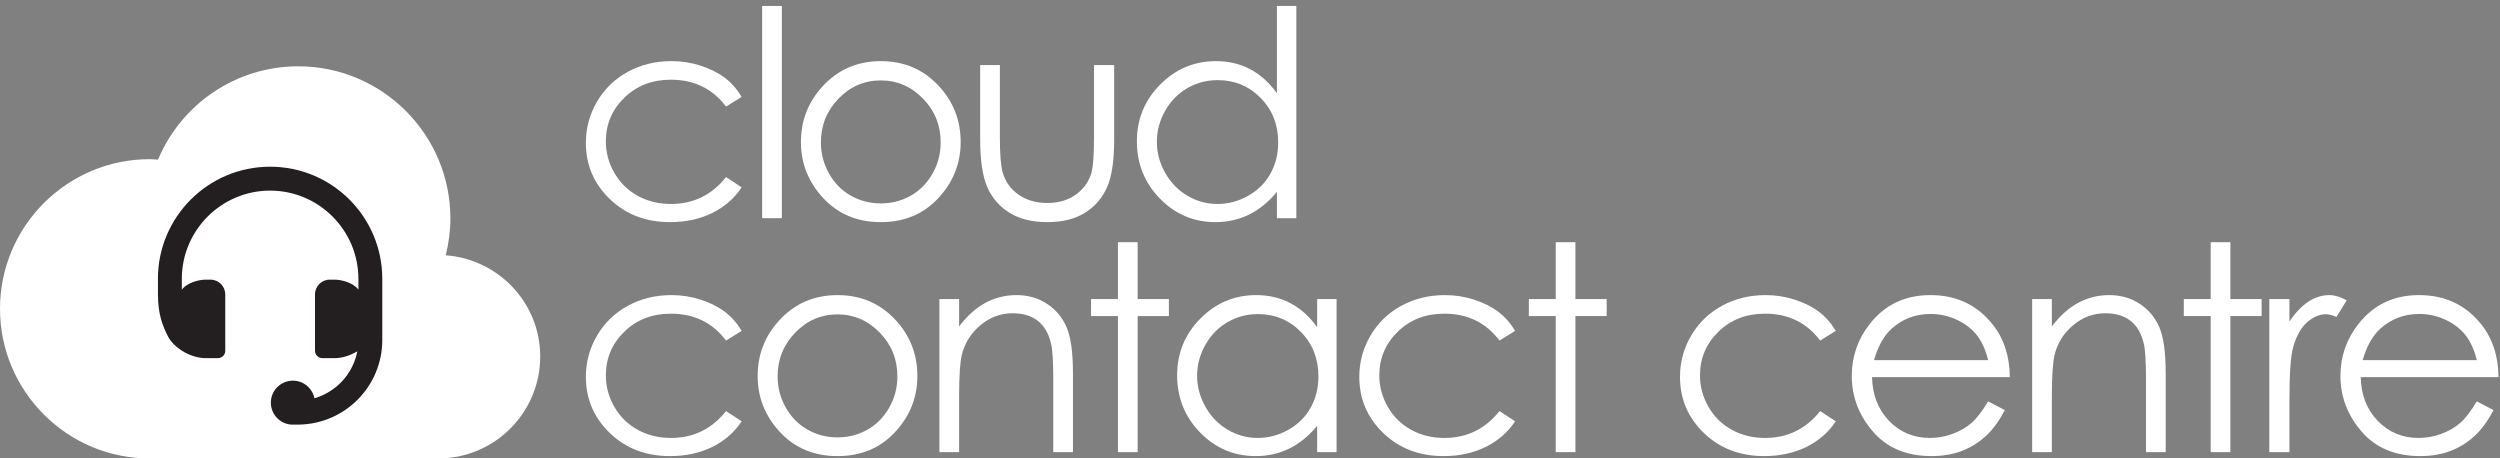 <?xml version="1.0" encoding="utf-8"?>
<!-- Generator: Adobe Illustrator 16.0.0, SVG Export Plug-In . SVG Version: 6.00 Build 0)  -->
<!DOCTYPE svg PUBLIC "-//W3C//DTD SVG 1.1//EN" "http://www.w3.org/Graphics/SVG/1.1/DTD/svg11.dtd">
<svg version="1.1" id="Layer_1" xmlns="http://www.w3.org/2000/svg" xmlns:xlink="http://www.w3.org/1999/xlink" x="0px" y="0px"
	 width="521px" height="95.5px" viewBox="0 0 521 95.5" enable-background="new 0 0 521 95.5" xml:space="preserve">
<rect x="0" y="0" width="521" height="95.5" fill="#808080" stroke="none"/>
<g>
	<path fill="#FFFFFF" d="M154.561,20.189l-3.255,2.023c-2.812-3.734-6.649-5.602-11.513-5.602c-3.886,0-7.113,1.25-9.681,3.75
		c-2.568,2.5-3.852,5.537-3.852,9.11c0,2.324,0.591,4.512,1.772,6.562c1.181,2.051,2.803,3.643,4.863,4.775
		c2.061,1.133,4.37,1.699,6.928,1.699c4.687,0,8.515-1.867,11.483-5.602l3.255,2.141c-1.525,2.297-3.573,4.079-6.144,5.345
		c-2.571,1.266-5.499,1.899-8.784,1.899c-5.044,0-9.229-1.603-12.552-4.81c-3.324-3.206-4.986-7.107-4.986-11.702
		c0-3.089,0.777-5.958,2.332-8.608c1.554-2.649,3.69-4.717,6.408-6.203c2.717-1.486,5.758-2.229,9.121-2.229
		c2.111,0,4.15,0.322,6.115,0.968c1.965,0.645,3.632,1.486,5,2.522C152.44,17.266,153.603,18.586,154.561,20.189z"/>
	<path fill="#FFFFFF" d="M158.832,1.243h4.106V45.47h-4.106V1.243z"/>
	<path fill="#FFFFFF" d="M183.573,12.74c4.916,0,8.99,1.779,12.222,5.337c2.938,3.246,4.407,7.088,4.407,11.526
		c0,4.458-1.553,8.354-4.657,11.688c-3.104,3.333-7.096,5-11.972,5c-4.897,0-8.897-1.667-12.001-5
		c-3.105-3.333-4.657-7.229-4.657-11.688c0-4.418,1.468-8.25,4.407-11.497C174.553,14.529,178.637,12.74,183.573,12.74z
		 M183.558,16.757c-3.414,0-6.348,1.261-8.8,3.784c-2.453,2.522-3.679,5.572-3.679,9.15c0,2.307,0.559,4.458,1.678,6.452
		c1.118,1.994,2.629,3.534,4.532,4.619c1.903,1.085,3.993,1.627,6.269,1.627c2.275,0,4.365-0.542,6.269-1.627
		c1.903-1.085,3.414-2.625,4.532-4.619c1.118-1.995,1.678-4.145,1.678-6.452c0-3.578-1.231-6.628-3.694-9.15
		C189.881,18.019,186.952,16.757,183.558,16.757z"/>
	<path fill="#FFFFFF" d="M204.267,13.561h4.106v14.899c0,3.637,0.196,6.14,0.587,7.508c0.587,1.956,1.708,3.5,3.363,4.634
		c1.654,1.134,3.627,1.701,5.918,1.701s4.234-0.552,5.831-1.657c1.596-1.104,2.697-2.556,3.304-4.355
		c0.411-1.232,0.617-3.842,0.617-7.831V13.561h4.194v15.662c0,4.399-0.513,7.713-1.54,9.942c-1.026,2.229-2.571,3.974-4.634,5.235
		c-2.063,1.261-4.648,1.892-7.757,1.892c-3.108,0-5.704-0.631-7.787-1.892c-2.082-1.261-3.637-3.021-4.663-5.279
		s-1.54-5.655-1.54-10.191V13.561z"/>
	<path fill="#FFFFFF" d="M270.156,1.243V45.47h-4.048v-5.484c-1.721,2.092-3.651,3.666-5.792,4.722
		c-2.141,1.056-4.482,1.584-7.024,1.584c-4.517,0-8.374-1.637-11.57-4.913c-3.197-3.274-4.795-7.259-4.795-11.951
		c0-4.594,1.613-8.524,4.839-11.79c3.226-3.265,7.107-4.897,11.643-4.897c2.62,0,4.99,0.557,7.112,1.671
		c2.121,1.115,3.983,2.786,5.587,5.015V1.243H270.156z M253.746,16.699c-2.285,0-4.395,0.562-6.328,1.685
		c-1.934,1.123-3.472,2.701-4.614,4.731c-1.143,2.031-1.713,4.179-1.713,6.444c0,2.247,0.576,4.395,1.728,6.445
		c1.152,2.051,2.7,3.647,4.643,4.79s4.028,1.714,6.255,1.714c2.246,0,4.374-0.566,6.386-1.699s3.559-2.666,4.644-4.599
		c1.083-1.934,1.626-4.111,1.626-6.533c0-3.691-1.216-6.777-3.647-9.257C260.293,17.939,257.301,16.699,253.746,16.699z"/>
</g>
<g>
	<path fill="#FFFFFF" d="M154.561,68.949l-3.255,2.024c-2.812-3.735-6.649-5.602-11.513-5.602c-3.886,0-7.113,1.25-9.681,3.75
		c-2.568,2.5-3.852,5.537-3.852,9.111c0,2.324,0.591,4.512,1.772,6.562c1.181,2.051,2.803,3.643,4.863,4.775
		c2.061,1.133,4.37,1.699,6.928,1.699c4.687,0,8.515-1.867,11.483-5.602l3.255,2.141c-1.525,2.297-3.573,4.078-6.144,5.345
		c-2.571,1.266-5.499,1.899-8.784,1.899c-5.044,0-9.229-1.604-12.552-4.81c-3.324-3.207-4.986-7.107-4.986-11.702
		c0-3.089,0.777-5.958,2.332-8.607c1.554-2.649,3.69-4.717,6.408-6.203c2.717-1.486,5.758-2.229,9.121-2.229
		c2.111,0,4.15,0.322,6.115,0.968c1.965,0.645,3.632,1.486,5,2.522C152.44,66.026,153.603,67.346,154.561,68.949z"/>
	<path fill="#FFFFFF" d="M174.552,61.5c4.916,0,8.99,1.779,12.222,5.337c2.938,3.246,4.407,7.088,4.407,11.526
		c0,4.458-1.553,8.354-4.657,11.687c-3.104,3.334-7.096,5.001-11.972,5.001c-4.897,0-8.897-1.667-12.001-5.001
		c-3.105-3.333-4.657-7.229-4.657-11.687c0-4.419,1.468-8.251,4.407-11.497C165.531,63.289,169.615,61.5,174.552,61.5z
		 M174.537,65.517c-3.414,0-6.348,1.261-8.8,3.784s-3.679,5.572-3.679,9.15c0,2.307,0.559,4.458,1.678,6.452
		c1.118,1.994,2.629,3.534,4.532,4.619s3.993,1.628,6.269,1.628c2.275,0,4.365-0.543,6.269-1.628
		c1.903-1.085,3.414-2.625,4.532-4.619c1.118-1.994,1.678-4.146,1.678-6.452c0-3.578-1.231-6.628-3.694-9.15
		C180.859,66.778,177.931,65.517,174.537,65.517z"/>
	<path fill="#FFFFFF" d="M195.773,62.32h4.106v5.719c1.642-2.189,3.46-3.827,5.455-4.913c1.994-1.085,4.165-1.627,6.511-1.627
		c2.385,0,4.502,0.606,6.35,1.818s3.211,2.845,4.091,4.897c0.88,2.053,1.32,5.25,1.32,9.59v16.424H219.5V79.008
		c0-3.675-0.153-6.129-0.457-7.361c-0.476-2.111-1.389-3.7-2.738-4.766c-1.349-1.065-3.109-1.598-5.279-1.598
		c-2.484,0-4.708,0.821-6.673,2.463c-1.966,1.643-3.261,3.676-3.887,6.101c-0.391,1.584-0.586,4.478-0.586,8.681v11.702h-4.106
		V62.32z"/>
	<path fill="#FFFFFF" d="M232.979,50.472h4.106V62.32h6.511v3.549h-6.511v28.36h-4.106v-28.36h-5.602V62.32h5.602V50.472z"/>
	<path fill="#FFFFFF" d="M278.543,62.32v31.909h-4.048v-5.484c-1.721,2.093-3.651,3.666-5.792,4.722s-4.482,1.584-7.024,1.584
		c-4.516,0-8.373-1.638-11.57-4.912c-3.197-3.275-4.795-7.259-4.795-11.951c0-4.595,1.613-8.525,4.839-11.791
		c3.226-3.265,7.107-4.897,11.643-4.897c2.62,0,4.991,0.557,7.112,1.671c2.121,1.115,3.983,2.786,5.587,5.015V62.32H278.543z
		 M262.134,65.458c-2.285,0-4.395,0.562-6.328,1.685c-1.934,1.123-3.472,2.701-4.614,4.732c-1.143,2.03-1.713,4.179-1.713,6.444
		c0,2.246,0.576,4.395,1.728,6.444c1.152,2.051,2.7,3.647,4.643,4.79s4.028,1.714,6.255,1.714c2.246,0,4.374-0.566,6.386-1.699
		s3.559-2.666,4.644-4.6c1.083-1.933,1.626-4.11,1.626-6.532c0-3.691-1.216-6.776-3.647-9.257
		C268.681,66.699,265.688,65.458,262.134,65.458z"/>
	<path fill="#FFFFFF" d="M315.749,68.949l-3.256,2.024c-2.812-3.735-6.649-5.602-11.513-5.602c-3.886,0-7.113,1.25-9.682,3.75
		c-2.567,2.5-3.852,5.537-3.852,9.111c0,2.324,0.591,4.512,1.771,6.562c1.182,2.051,2.803,3.643,4.863,4.775
		s4.369,1.699,6.928,1.699c4.688,0,8.515-1.867,11.483-5.602l3.256,2.141c-1.525,2.297-3.573,4.078-6.145,5.345
		c-2.571,1.266-5.499,1.899-8.784,1.899c-5.044,0-9.229-1.604-12.552-4.81c-3.324-3.207-4.986-7.107-4.986-11.702
		c0-3.089,0.777-5.958,2.332-8.607s3.69-4.717,6.408-6.203s5.758-2.229,9.121-2.229c2.111,0,4.149,0.322,6.114,0.968
		c1.966,0.645,3.632,1.486,5.001,2.522C313.627,66.026,314.791,67.346,315.749,68.949z"/>
	<path fill="#FFFFFF" d="M324.213,50.472h4.105V62.32h6.511v3.549h-6.511v28.36h-4.105v-28.36h-5.602V62.32h5.602V50.472z"/>
	<path fill="#FFFFFF" d="M382.581,68.949l-3.256,2.024c-2.812-3.735-6.649-5.602-11.513-5.602c-3.886,0-7.113,1.25-9.682,3.75
		c-2.567,2.5-3.852,5.537-3.852,9.111c0,2.324,0.591,4.512,1.771,6.562c1.182,2.051,2.803,3.643,4.863,4.775
		s4.369,1.699,6.928,1.699c4.688,0,8.515-1.867,11.483-5.602l3.256,2.141c-1.525,2.297-3.573,4.078-6.145,5.345
		c-2.571,1.266-5.499,1.899-8.784,1.899c-5.044,0-9.229-1.604-12.552-4.81c-3.324-3.207-4.986-7.107-4.986-11.702
		c0-3.089,0.777-5.958,2.332-8.607s3.69-4.717,6.408-6.203s5.758-2.229,9.121-2.229c2.111,0,4.149,0.322,6.114,0.968
		c1.966,0.645,3.632,1.486,5.001,2.522C380.459,66.026,381.623,67.346,382.581,68.949z"/>
	<path fill="#FFFFFF" d="M414.331,83.642l3.461,1.818c-1.135,2.229-2.446,4.028-3.934,5.396c-1.487,1.369-3.16,2.41-5.02,3.124
		c-1.859,0.713-3.964,1.07-6.312,1.07c-5.206,0-9.276-1.706-12.212-5.118c-2.936-3.411-4.403-7.268-4.403-11.569
		c0-4.048,1.242-7.655,3.729-10.822c3.15-4.028,7.367-6.042,12.651-6.042c5.44,0,9.785,2.063,13.033,6.188
		c2.31,2.914,3.483,6.551,3.522,10.91h-28.712c0.078,3.706,1.263,6.744,3.553,9.114s5.119,3.556,8.486,3.556
		c1.625,0,3.205-0.282,4.742-0.848c1.536-0.564,2.843-1.314,3.92-2.249C411.913,87.235,413.078,85.727,414.331,83.642z
		 M414.331,75.049c-0.548-2.189-1.346-3.939-2.394-5.25c-1.047-1.309-2.432-2.365-4.154-3.167c-1.724-0.802-3.534-1.203-5.433-1.203
		c-3.133,0-5.824,1.007-8.075,3.021c-1.645,1.466-2.888,3.666-3.729,6.599H414.331z"/>
	<path fill="#FFFFFF" d="M423.5,62.32h4.105v5.719c1.643-2.189,3.461-3.827,5.455-4.913c1.995-1.085,4.165-1.627,6.511-1.627
		c2.386,0,4.502,0.606,6.35,1.818s3.212,2.845,4.092,4.897c0.88,2.053,1.319,5.25,1.319,9.59v16.424h-4.105V79.008
		c0-3.675-0.152-6.129-0.457-7.361c-0.476-2.111-1.389-3.7-2.737-4.766c-1.35-1.065-3.109-1.598-5.28-1.598
		c-2.483,0-4.708,0.821-6.673,2.463c-1.966,1.643-3.261,3.676-3.887,6.101c-0.392,1.584-0.587,4.478-0.587,8.681v11.702H423.5V62.32
		z"/>
	<path fill="#FFFFFF" d="M460.705,50.472h4.105V62.32h6.511v3.549h-6.511v28.36h-4.105v-28.36h-5.602V62.32h5.602V50.472z"/>
	<path fill="#FFFFFF" d="M472.923,62.32h4.194v4.664c1.251-1.838,2.57-3.211,3.959-4.121s2.835-1.364,4.341-1.364
		c1.134,0,2.346,0.362,3.637,1.085l-2.141,3.461c-0.861-0.372-1.584-0.558-2.171-0.558c-1.368,0-2.688,0.562-3.959,1.687
		c-1.271,1.125-2.239,2.87-2.903,5.235c-0.509,1.818-0.763,5.495-0.763,11.027v10.793h-4.194V62.32z"/>
	<path fill="#FFFFFF" d="M516.17,83.642l3.461,1.818c-1.135,2.229-2.446,4.028-3.934,5.396c-1.487,1.369-3.16,2.41-5.02,3.124
		c-1.859,0.713-3.964,1.07-6.312,1.07c-5.206,0-9.276-1.706-12.212-5.118c-2.936-3.411-4.403-7.268-4.403-11.569
		c0-4.048,1.242-7.655,3.729-10.822c3.15-4.028,7.367-6.042,12.651-6.042c5.44,0,9.785,2.063,13.033,6.188
		c2.31,2.914,3.483,6.551,3.522,10.91h-28.712c0.078,3.706,1.263,6.744,3.553,9.114s5.119,3.556,8.486,3.556
		c1.625,0,3.205-0.282,4.742-0.848c1.536-0.564,2.843-1.314,3.92-2.249C513.752,87.235,514.917,85.727,516.17,83.642z
		 M516.17,75.049c-0.548-2.189-1.346-3.939-2.394-5.25c-1.047-1.309-2.432-2.365-4.154-3.167c-1.724-0.802-3.534-1.203-5.433-1.203
		c-3.133,0-5.824,1.007-8.075,3.021c-1.645,1.466-2.888,3.666-3.729,6.599H516.17z"/>
</g>
<path fill="#FFFFFF" d="M92.894,53.203c0.615-2.494,0.967-5.065,0.967-7.685c0-17.48-14.215-31.7-31.699-31.7
	c-12.938,0-24.367,7.812-29.23,19.461c-0.585-0.032-1.154-0.107-1.743-0.107C13.995,33.172,0,47.159,0,64.354
	s13.995,31.188,31.188,31.188h0.181H85.14h6.191c11.72,0,21.248-9.533,21.248-21.253C112.579,63.108,103.869,54.017,92.894,53.203"
	/>
<path fill="#231F20" d="M79.67,58.122c0-12.915-10.465-23.38-23.379-23.38s-23.381,10.466-23.381,23.38
	c0,0.054,0.006,0.106,0.008,0.156v3.123c0,4.064,0.966,6.494,2.074,8.683c1.21,2.388,4.702,4.553,7.861,4.553h2.558
	c0.846,0,1.532-0.687,1.532-1.533V61.347c0-1.695-1.373-3.069-3.067-3.069h-1.022c-1.39,0-3.823,0.612-4.916,2.036l-0.046,0.01
	v-2.046H37.9c-0.001-0.05-0.009-0.102-0.009-0.156c0-10.145,8.253-18.397,18.399-18.397c10.144,0,18.4,8.252,18.4,18.397
	c0,0.054-0.008,0.106-0.009,0.156h0.015v2.046l-0.044-0.01c-1.093-1.423-3.524-2.036-4.917-2.036h-1.021
	c-1.695,0-3.068,1.374-3.068,3.069v11.756c0,0.847,0.686,1.533,1.533,1.533h2.556c1.604,0,3.292-0.562,4.727-1.423
	c-0.893,4.699-4.392,8.473-8.935,9.786c-0.426-2.094-2.275-3.67-4.495-3.67c-2.533,0-4.586,2.055-4.586,4.586
	c0,2.535,2.053,4.586,4.586,4.586c0.055,0,0.108-0.013,0.162-0.014h1.137c9.605-0.171,17.337-7.994,17.337-17.638V58.278h-0.007
	C79.664,58.228,79.67,58.176,79.67,58.122"/>
</svg>
